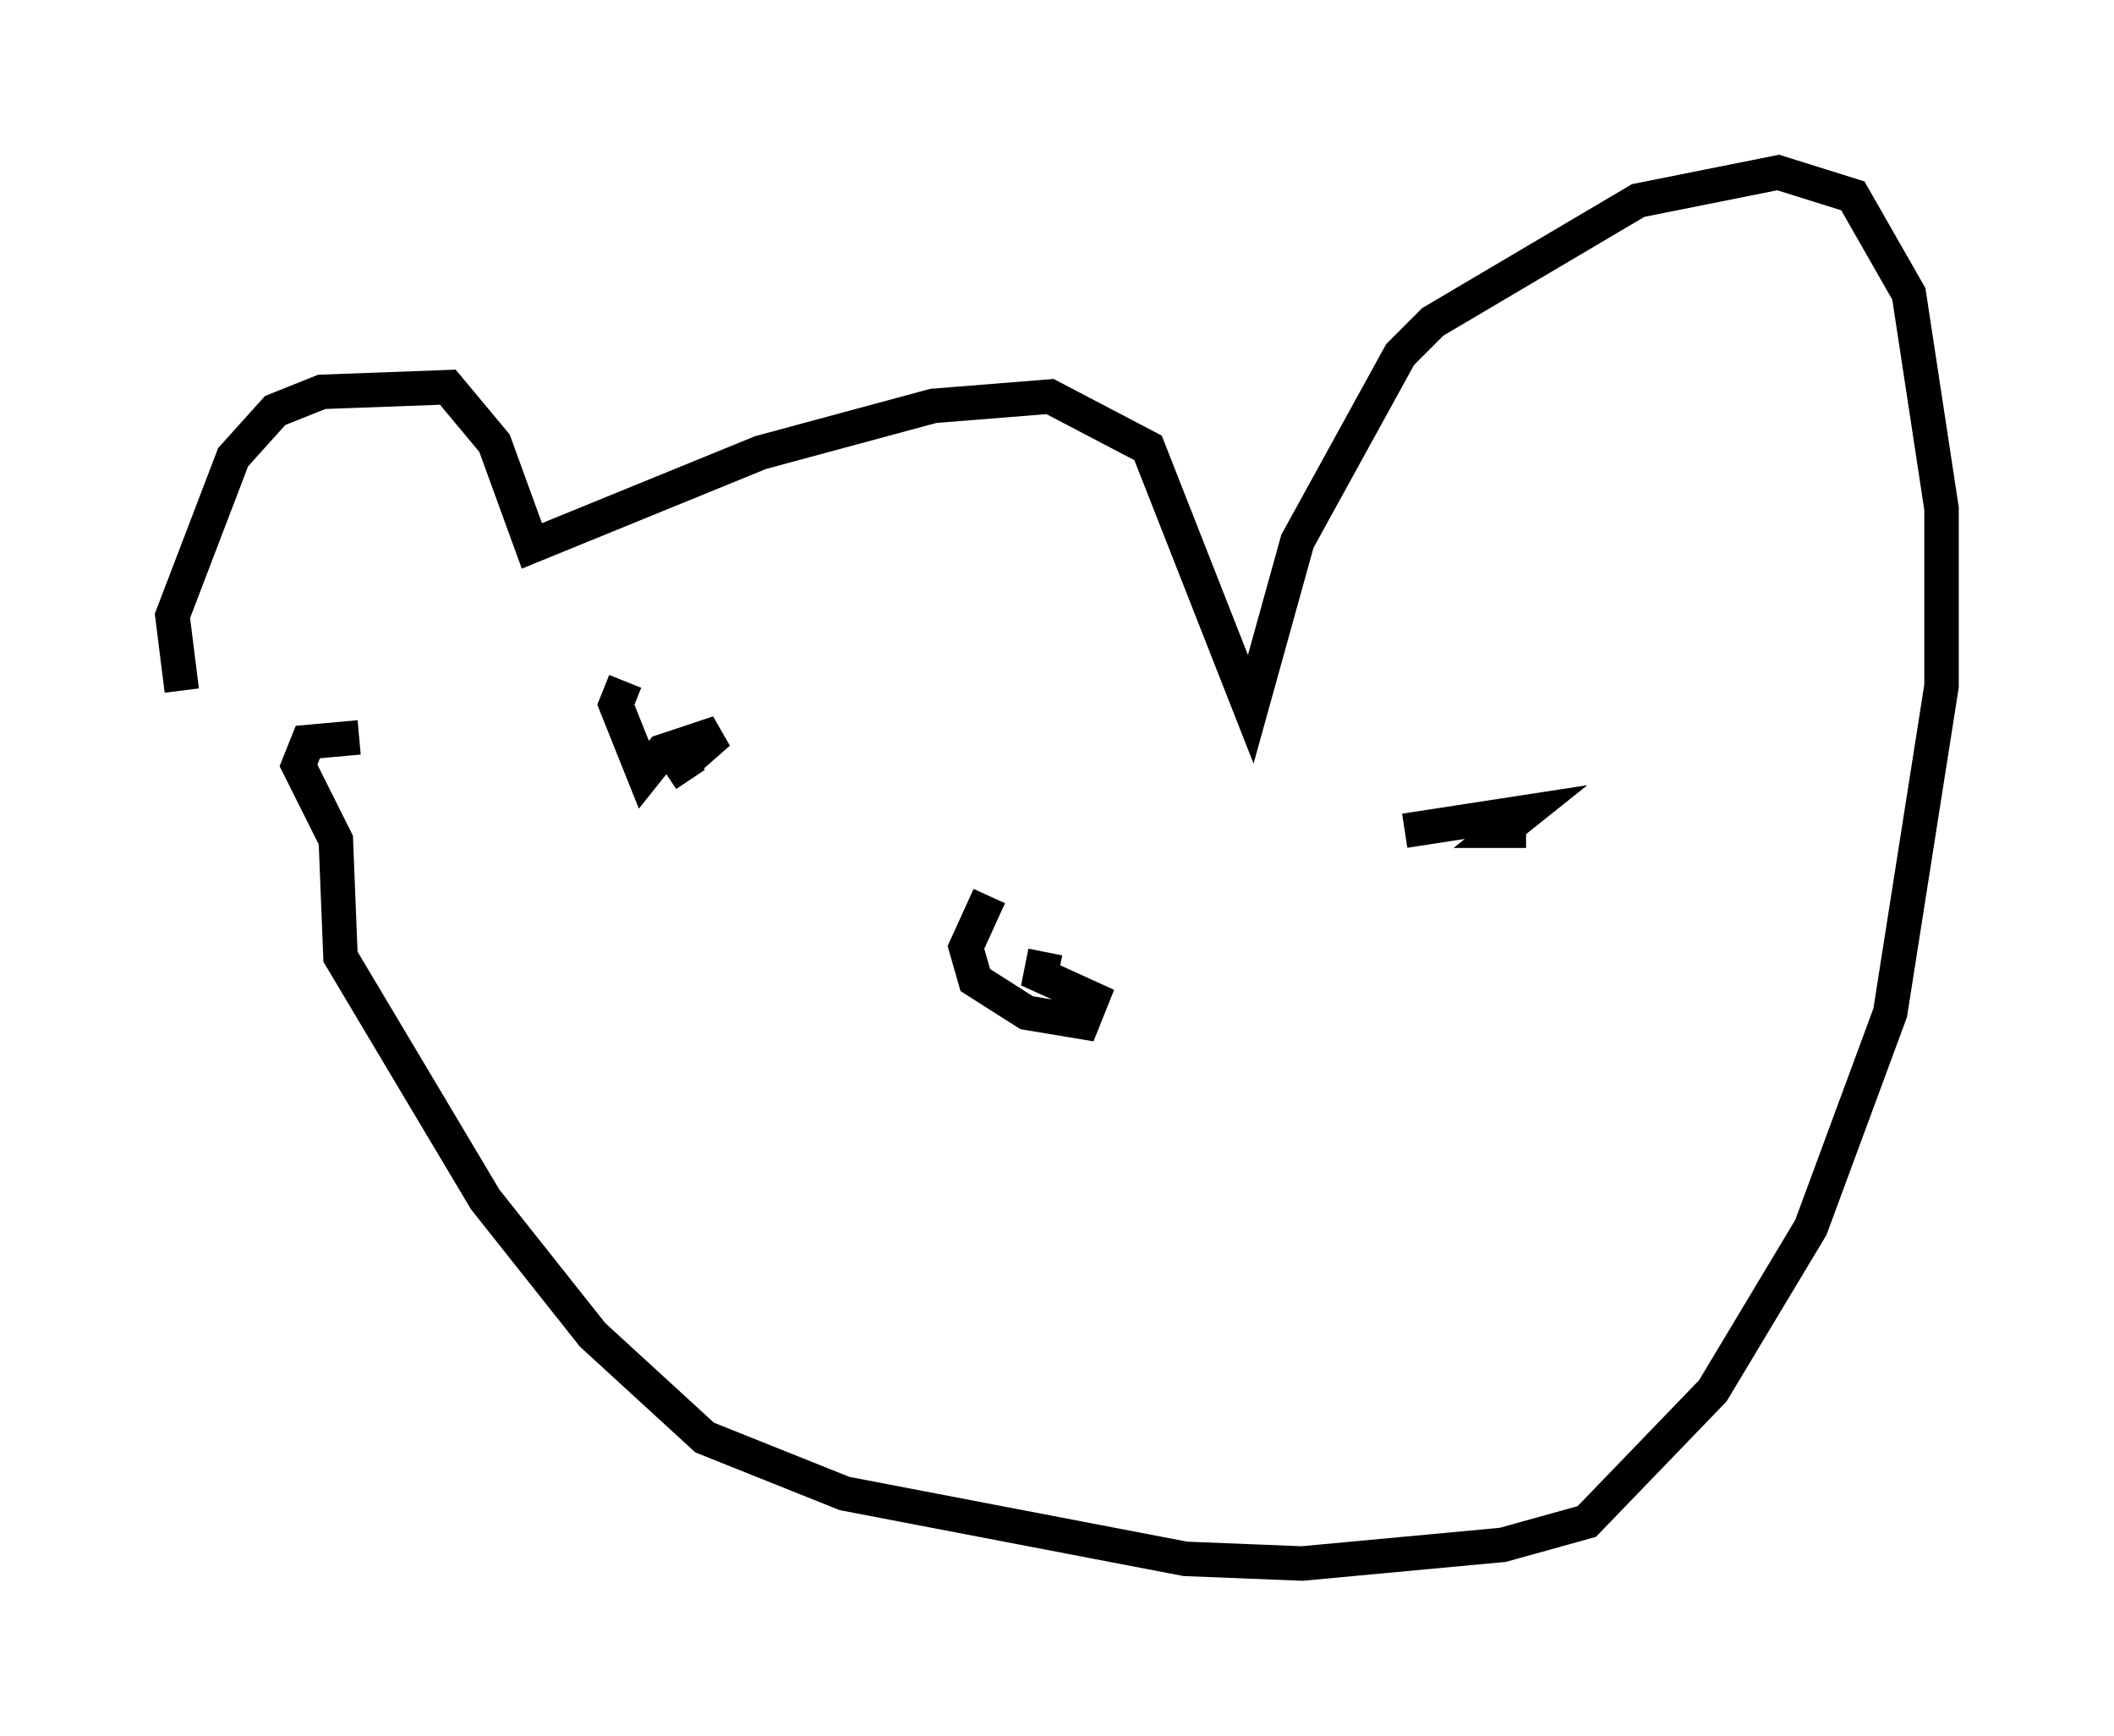 <?xml version="1.0" encoding="utf-8" ?>
<svg baseProfile="full" height="50.324" version="1.1" width="61.285" xmlns="http://www.w3.org/2000/svg" xmlns:ev="http://www.w3.org/2001/xml-events" xmlns:xlink="http://www.w3.org/1999/xlink"><defs /><rect fill="white" height="50.324" width="61.285" x="0" y="0" /><path d="M7.3, 21.779 m-2.03, -1.759 l-0.271, -2.165 1.759, -4.601 l1.218, -1.353 1.353, -0.541 l3.654, -0.135 1.353, 1.624 l1.083, 2.977 6.631, -2.706 l5.007, -1.353 3.383, -0.271 l2.842, 1.488 2.977, 7.578 l1.353, -4.871 2.977, -5.413 l0.947, -0.947 5.954, -3.518 l4.059, -0.812 2.165, 0.677 l1.624, 2.842 0.947, 6.225 l0.0, 5.142 -1.488, 9.472 l-2.3, 6.225 -2.842, 4.736 l-3.654, 3.789 -2.436, 0.677 l-5.819, 0.541 -3.383, -0.135 l-9.878, -1.894 -4.059, -1.624 l-3.248, -2.977 -3.112, -3.924 l-4.195, -7.036 -0.135, -3.383 l-1.083, -2.165 0.271, -0.677 l1.488, -0.135 m7.713, -1.624 l-0.271, 0.677 0.812, 2.03 l0.541, -0.677 1.624, -0.541 l-1.083, 0.947 0.271, 0.406 m24.222, 1.488 l-0.677, 0.0 0.677, -0.541 l-3.518, 0.541 m-12.043, 1.894 l-0.677, 1.488 0.271, 0.947 l1.488, 0.947 1.624, 0.271 l0.271, -0.677 -1.488, -0.677 l0.135, -0.677 " fill="none" stroke="black" stroke-width="1" /></svg>